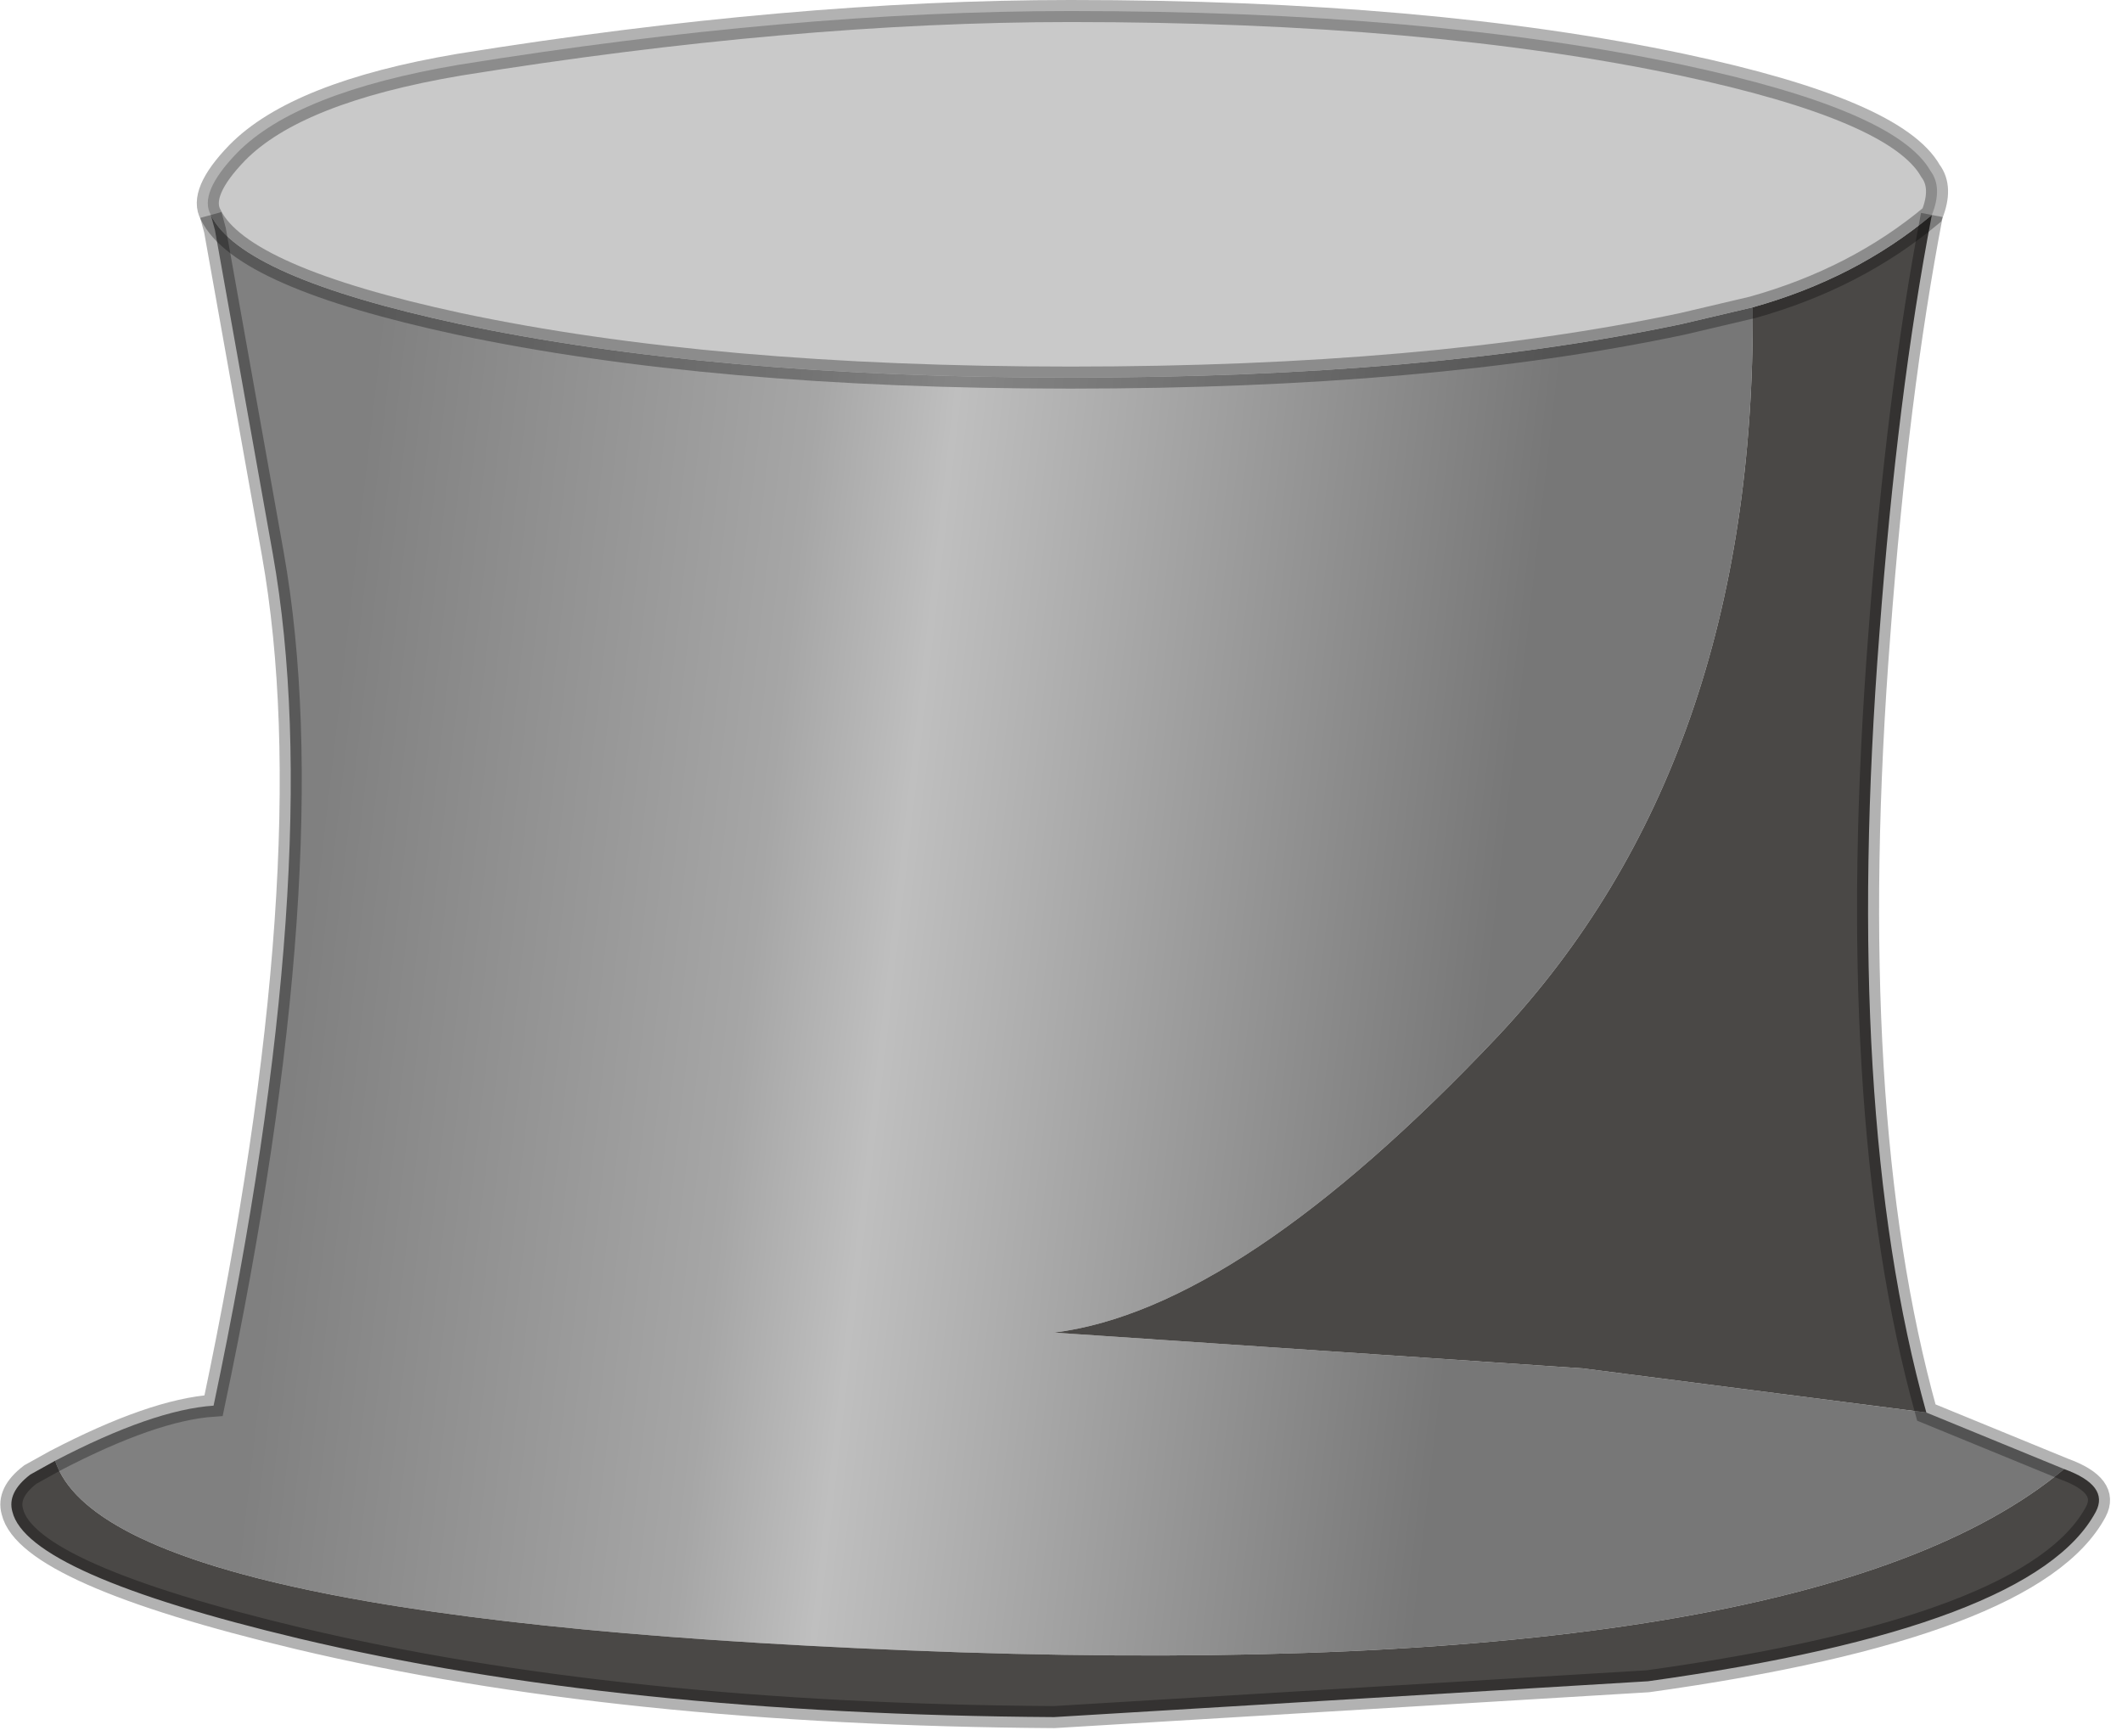 <?xml version="1.0" encoding="utf-8"?>
<svg version="1.1" id="Layer_1"
xmlns="http://www.w3.org/2000/svg"
xmlns:xlink="http://www.w3.org/1999/xlink"
width="77px" height="63px"
xml:space="preserve">
<g id="PathID_3182" transform="matrix(1, 0, 0, 1, 0.4, 0.4)">
<linearGradient
id="LinearGradID_1546" gradientUnits="userSpaceOnUse" gradientTransform="matrix(0.026, 0.003, -0.003, 0.026, 33.25, 25.45)" spreadMethod ="pad" x1="-819.2" y1="0" x2="819.2" y2="0" >
<stop  offset="0" style="stop-color:#808080;stop-opacity:1" />
<stop  offset="0.376" style="stop-color:#A6A6A6;stop-opacity:1" />
<stop  offset="0.494" style="stop-color:#BFBFBF;stop-opacity:1" />
<stop  offset="1" style="stop-color:#777777;stop-opacity:1" />
</linearGradient>
<path style="fill:url(#LinearGradID_1546) " d="M34.45 59.55Q3.55 58.5 1.6 52.6Q5.15 50.75 7.35 50.6Q11.5 30.95 9.5 19.7L7.4 7.95L7.25 7.4Q8.35 9.65 16.25 11.35Q25.45 13.3 38.45 13.3Q51.45 13.3 60.65 11.35L63.2 10.75Q63.3 27.25 53.95 37.2Q44.6 47.1 37.85 47.95L57.05 49.25L69.5 50.85L74.5 52.9Q65.35 60.55 34.45 59.55" />
<path style="fill:#4A4846;fill-opacity:1" d="M63.2 10.75Q66.95 9.7 69.7 7.4Q68.45 13.9 67.8 22.55Q66.45 39.9 69.5 50.85L57.05 49.25L37.85 47.95Q44.6 47.1 53.95 37.2Q63.3 27.25 63.2 10.75M74.5 52.9Q76.15 53.5 75.65 54.45Q73.4 58.65 59.4 60.6L37.85 61.9Q22.05 61.8 10.45 59.05Q0.6 56.7 0.05 54.45Q-0.15 53.75 0.7 53.1L1.6 52.6Q3.55 58.5 34.45 59.55Q65.35 60.55 74.5 52.9" />
<path style="fill:#C9C9C9;fill-opacity:1" d="M63.2 10.75L60.65 11.35Q51.45 13.3 38.45 13.3Q25.45 13.3 16.25 11.35Q8.35 9.65 7.25 7.4Q6.8 6.6 8.2 5.15Q10.35 2.95 16.25 1.95Q28.35 0 38.45 0Q51.45 0 60.65 1.95Q68.4 3.6 69.65 5.8Q70.1 6.4 69.7 7.4Q66.95 9.7 63.2 10.75" />
<path style="fill:none;stroke-width:0.8;stroke-linecap:round;stroke-linejoin:miter;stroke-miterlimit:3;stroke:#000000;stroke-opacity:0.302" d="M69.7 7.4Q70.1 6.4 69.65 5.8Q68.4 3.6 60.65 1.95Q51.45 0 38.45 0Q28.35 0 16.25 1.95Q10.35 2.95 8.2 5.15Q6.8 6.6 7.25 7.4Q8.35 9.65 16.25 11.35Q25.45 13.3 38.45 13.3Q51.45 13.3 60.65 11.35L63.2 10.75Q66.95 9.7 69.7 7.4z" />
<path style="fill:none;stroke-width:0.8;stroke-linecap:butt;stroke-linejoin:miter;stroke-miterlimit:3;stroke:#000000;stroke-opacity:0.302" d="M69.7 7.4Q68.45 13.9 67.8 22.55Q66.45 39.9 69.5 50.85L74.5 52.9Q76.15 53.5 75.65 54.45Q73.4 58.65 59.4 60.6L37.85 61.9Q22.05 61.8 10.45 59.05Q0.6 56.7 0.05 54.45Q-0.15 53.75 0.7 53.1L1.6 52.6Q5.15 50.75 7.35 50.6Q11.5 30.95 9.5 19.7L7.4 7.95L7.25 7.4" />
</g>
</svg>
